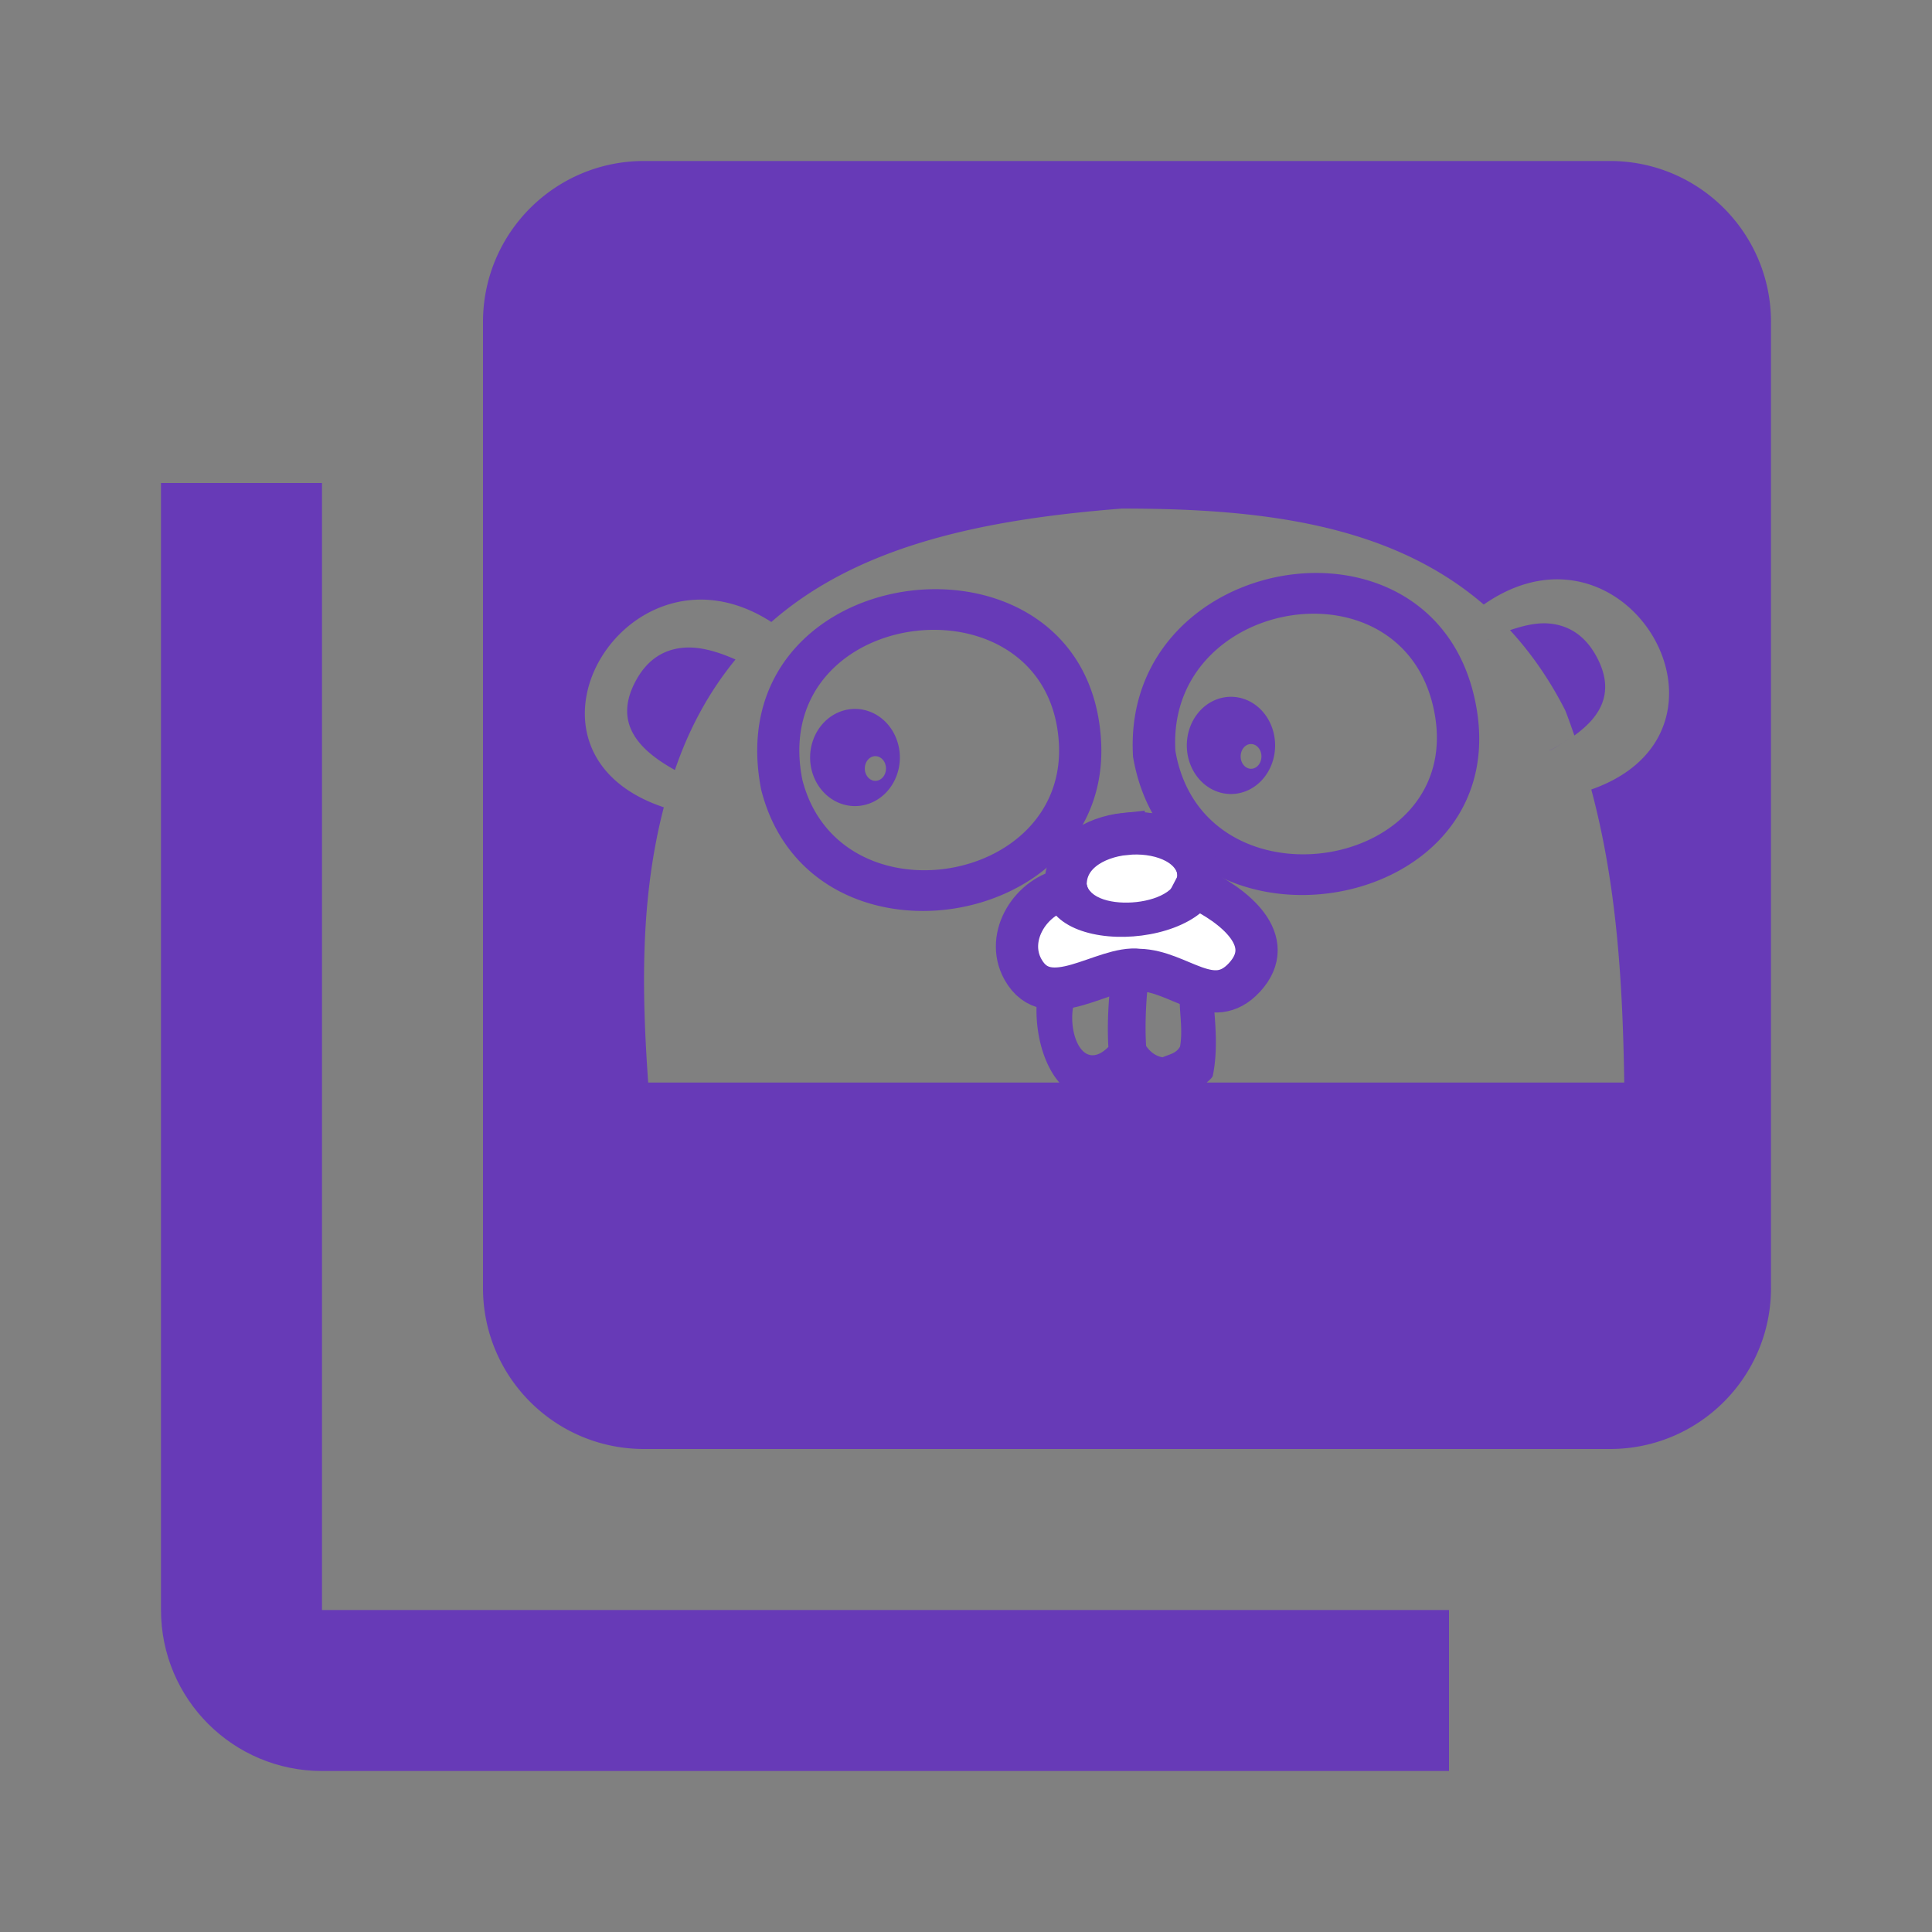 <svg fill="#673AB7" height="48" version="1.1" viewBox="0 0 48 48" width="48" xmlns="http://www.w3.org/2000/svg" xmlns:xlink="http://www.w3.org/1999/xlink"><rect x="0" y="0" width="48" height="48" fill="#808080" stroke="none"/><defs><clipPath id="a" clipPathUnits="userSpaceOnUse"><g><path d="M-35.56-105.494H464.646V208.617H-35.56Z" fill="#fff" fill-rule="evenodd" stroke="#fff" stroke-width="2"/></g></clipPath><clipPath id="b" clipPathUnits="userSpaceOnUse"><g><path d="M-35.56-105.494H464.646V208.617H-35.56Z" fill="#fff" fill-rule="evenodd" stroke="#fff" stroke-width="2"/></g></clipPath><clipPath id="c" clipPathUnits="userSpaceOnUse"><g><path d="M-35.56-105.494H464.646V208.617H-35.56Z" fill="#fff" fill-rule="evenodd" stroke="#fff" stroke-width="2"/></g></clipPath><clipPath id="d" clipPathUnits="userSpaceOnUse"><g><path d="M-35.56-105.494H464.646V208.617H-35.56Z" fill="#fff" fill-rule="evenodd" stroke="#fff" stroke-width="2"/></g></clipPath><clipPath id="e" clipPathUnits="userSpaceOnUse"><g><path d="M-35.56-105.494H464.646V208.617H-35.56Z" fill="#fff" fill-rule="evenodd" stroke="#fff" stroke-width="2"/></g></clipPath><clipPath id="f" clipPathUnits="userSpaceOnUse"><g><path d="M-35.56-105.494H464.646V208.617H-35.56Z" fill="#fff" fill-rule="evenodd" stroke="#fff" stroke-width="2"/></g></clipPath><clipPath id="g" clipPathUnits="userSpaceOnUse"><g><path d="M-35.56-105.494H464.646V208.617H-35.56Z" fill="#fff" fill-rule="evenodd" stroke="#fff" stroke-width="2"/></g></clipPath><clipPath id="h" clipPathUnits="userSpaceOnUse"><g><path d="M-35.56-105.494H464.646V208.617H-35.56Z" fill="#fff" fill-rule="evenodd" stroke="#fff" stroke-width="2"/></g></clipPath><clipPath id="i" clipPathUnits="userSpaceOnUse"><g><path d="M-35.56-105.494H464.646V208.617H-35.56Z" fill="#fff" fill-rule="evenodd" stroke="#fff" stroke-width="2"/></g></clipPath><clipPath id="j" clipPathUnits="userSpaceOnUse"><g><path d="M-35.56-105.494H464.646V208.617H-35.56Z" fill="#fff" fill-rule="evenodd" stroke="#fff" stroke-width="2"/></g></clipPath><clipPath id="k" clipPathUnits="userSpaceOnUse"><g><path d="M-35.56-105.494H464.646V208.617H-35.56Z" fill="#fff" fill-rule="evenodd" stroke="#fff" stroke-width="2"/></g></clipPath><clipPath id="l" clipPathUnits="userSpaceOnUse"><g><path d="M-35.56-105.494H464.646V208.617H-35.56Z" fill="#fff" fill-rule="evenodd" stroke="#fff" stroke-width="2"/></g></clipPath><clipPath id="m" clipPathUnits="userSpaceOnUse"><g><path d="M-35.56-105.494H464.646V208.617H-35.56Z" fill="#fff" fill-rule="evenodd" stroke="#fff" stroke-width="2"/></g></clipPath><clipPath id="n" clipPathUnits="userSpaceOnUse"><g><path d="M-35.56-105.494H464.646V208.617H-35.56Z" fill="#fff" fill-rule="evenodd" stroke="#fff" stroke-width="2"/></g></clipPath><clipPath id="o" clipPathUnits="userSpaceOnUse"><g><path d="M-35.56-105.494H464.646V208.617H-35.56Z" fill="#fff" fill-rule="evenodd" stroke="#fff" stroke-width="2"/></g></clipPath><clipPath id="p" clipPathUnits="userSpaceOnUse"><g><path d="M-35.56-105.494H464.646V208.617H-35.56Z" fill="#fff" fill-rule="evenodd" stroke="#fff" stroke-width="2"/></g></clipPath><clipPath id="q" clipPathUnits="userSpaceOnUse"><g><path d="M-35.56-105.494H464.646V208.617H-35.56Z" fill="#fff" fill-rule="evenodd" stroke="#fff" stroke-width="2"/></g></clipPath><clipPath id="r" clipPathUnits="userSpaceOnUse"><g><path d="M-35.56-105.494H464.646V208.617H-35.56Z" fill="#fff" fill-rule="evenodd" stroke="#fff" stroke-width="2"/></g></clipPath></defs><path clip-rule="evenodd" d="M16 4C13.79 4 12 5.79 12 8L12 32C12 34.21 13.79 36 16 36L40 36C42.21 36 44 34.21 44 32L44 8C44 5.79 42.21 4 40 4L16 4zM27.873 12.635C31.276 12.635 34.519 12.999 36.863 15.02 37.531 14.555 38.186 14.372 38.783 14.395 41.384 14.491 42.885 18.44 39.535 19.615 40.172 21.988 40.316 24.432 40.354 26.896L29.98 26.896C30.032 26.848 30.088 26.806 30.129 26.74 30.312 25.868 30.122 24.957 30.1 24.129 29.616 23.974 29.113 23.766 28.58 23.652 28.582 23.628 28.584 23.604 28.586 23.58 28.512 23.586 28.432 23.605 28.355 23.617 28.217 23.596 28.079 23.573 27.936 23.57 27.847 23.56 27.749 23.575 27.654 23.578 27.651 23.644 27.643 23.708 27.639 23.773 27.275 23.875 26.9 23.994 26.533 24.084 26.312 24.139 26.095 24.184 25.885 24.205 25.884 24.205 25.882 24.205 25.881 24.205 25.599 25.099 25.79 26.291 26.32 26.896L16.104 26.896C15.942 24.601 15.906 22.317 16.492 20.057 13.1 18.923 14.613 15.092 17.215 14.904 17.822 14.86 18.488 15.018 19.164 15.453 21.38 13.51 24.545 12.898 27.873 12.635zM32.607 14.236C30.321 14.281 27.977 15.957 28.15 18.801 29.078 24.254 37.893 22.812 36.627 17.312 36.13 15.155 34.386 14.202 32.607 14.236zM23.408 14.641C20.909 14.558 18.265 16.342 18.912 19.623 20.116 24.371 27.639 23.155 27.355 18.393 27.207 15.897 25.352 14.705 23.408 14.641zM32.57 15.248C33.914 15.222 35.23 15.935 35.605 17.547 36.562 21.656 29.904 22.732 29.203 18.658 29.072 16.534 30.843 15.281 32.57 15.248zM38.475 15.49C38.172 15.466 37.846 15.544 37.516 15.656 38.029 16.214 38.49 16.867 38.885 17.643 38.97 17.852 39.04 18.063 39.115 18.273 39.783 17.795 40.144 17.176 39.652 16.289 39.361 15.764 38.946 15.528 38.475 15.49zM23.328 15.65C24.795 15.698 26.194 16.589 26.307 18.453 26.521 22.011 20.842 22.92 19.934 19.373 19.445 16.922 21.442 15.589 23.328 15.65zM36.961 15.873L36.975 15.896 36.977 15.896 36.963 15.873 36.961 15.873zM16.986 16.092C16.515 16.13 16.1 16.365 15.809 16.891 15.223 17.947 15.851 18.623 16.768 19.131 17.14 18.039 17.655 17.139 18.273 16.385 17.833 16.19 17.389 16.059 16.986 16.092zM30.584 17.312A1.096 1.208 0 0 0 29.486 18.52 1.096 1.208 0 0 0  30.584 19.727 1.096 1.208 0 0 0  31.68 18.52 1.096 1.208 0 0 0  30.584 17.312zM21.242 17.613A1.115 1.208 0 0 0 20.127 18.82 1.115 1.208 0 0 0  21.242 20.027 1.115 1.208 0 0 0  22.357 18.82 1.115 1.208 0 0 0  21.242 17.613zM38.988 18.352C38.834 18.455 38.678 18.557 38.5 18.646L38.502 18.648C38.68 18.559 38.832 18.454 38.988 18.352zM31.064 18.486A.258.307 0 0 1 31.082 18.486.258.307 0 0 1  31.34 18.793.258.307 0 0 1  31.082 19.1.258.307 0 0 1  30.824 18.793.258.307 0 0 1  31.064 18.486zM21.73 18.787A.263.307 0 0 1 21.748 18.787.263.307 0 0 1  22.012 19.094.263.307 0 0 1  21.748 19.4.263.307 0 0 1  21.486 19.094.263.307 0 0 1  21.73 18.787zM28.5 24.652C28.509 24.652 28.519 24.651 28.527 24.652 28.809 24.658 29.065 24.797 29.309 24.889 29.317 25.241 29.384 25.629 29.318 26 29.225 26.176 29.042 26.196 28.885 26.268 28.71 26.24 28.573 26.13 28.475 25.988 28.448 25.541 28.464 25.096 28.5 24.652zM27.566 24.666C27.528 25.113 27.511 25.561 27.537 26.012 26.873 26.673 26.498 25.589 26.688 24.9L26.689 24.9C26.769 24.891 26.852 24.874 26.936 24.85 27.15 24.789 27.365 24.71 27.566 24.666z" fill="#673AB7" fill-rule="evenodd" stroke-linecap="round" stroke-width="1.05"/><path d="m8 12l-4 0 0 28c0 2.21 1.79 4 4 4l28 0 0-4-28 0 0-28z"/><path clip-path="url(#a)" clip-rule="evenodd" d="m10.634 300.493c.764 15.751 16.499 8.463 23.626 3.539 6.765-4.675 8.743-.789 9.337-10.015.389-6.064 1.088-12.128.744-18.216-10.23-.927-21.357 1.509-29.744 7.602-4.32 3.139-12.42 13.158-3.963 17.09" fill="#fff" fill-rule="evenodd" stroke="#000" stroke-linecap="round" stroke-width="3" transform="translate(-408.007 -161.495)"/><path clip-path="url(#b)" clip-rule="evenodd" d="m10.634 300.493c2.29-.852 4.717-1.457 6.271-3.528" fill="#c6b198" fill-rule="evenodd" stroke="#000" stroke-linecap="round" stroke-width="3" transform="translate(-408.007 -161.495)"/><path clip-path="url(#c)" clip-rule="evenodd" d="m325.161 494.343c12.123 7.501 34.282 30.182 16.096 41.18-17.474 15.999-27.254-17.561-42.591-22.211 6.605-8.97 14.977-17.149 26.495-18.969z" fill="#fff" fill-rule="evenodd" stroke="#000" stroke-linecap="round" stroke-width="3" transform="translate(-408.007 -161.495)"/><path clip-path="url(#d)" clip-rule="evenodd" d="m341.257 535.522c-2.696-5.361-3.601-11.618-8.102-15.939" fill="none" fill-rule="evenodd" stroke="#000" stroke-linecap="round" stroke-width="3" transform="translate(-408.007 -161.495)"/><path clip-path="url(#e)" clip-rule="evenodd" d="m108.579 519.975c-14.229 2.202-22.238 15.039-34.1 21.558-11.178 6.665-15.454-2.134-16.461-3.92-1.752-.799-1.605.744-4.309-1.979-10.362-16.354 10.797-28.308 21.815-36.432 15.346-3.102 24.963 10.202 33.055 20.773z" fill="#fff" fill-rule="evenodd" stroke="#000" stroke-linecap="round" stroke-width="3" transform="translate(-408.007 -161.495)"/><path clip-path="url(#f)" clip-rule="evenodd" d="m58.019 537.612c.542-6.233 5.484-10.407 7.838-15.677" fill="none" fill-rule="evenodd" stroke="#000" stroke-linecap="round" stroke-width="3" transform="translate(-408.007 -161.495)"/><path clip-path="url(#g)" clip-rule="evenodd" d="m392.475 298.493c-.764 15.751-16.499 8.463-23.626 3.539-6.765-4.675-8.743-.789-9.337-10.015-.389-6.064-1.088-12.128-.744-18.216 10.23-.927 21.357 1.509 29.744 7.602 4.319 3.139 12.42 13.158 3.963 17.09" fill="#fff" fill-rule="evenodd" stroke="#000" stroke-linecap="round" stroke-width="3" transform="translate(-408.007 -161.495)"/><path clip-path="url(#h)" clip-rule="evenodd" d="m392.475 298.493c-2.29-.852-4.717-1.457-6.271-3.528" fill="#c6b198" fill-rule="evenodd" stroke="#000" stroke-linecap="round" stroke-width="3" transform="translate(-408.007 -161.495)"/><path clip-path="url(#i)" clip-rule="evenodd" d="m10.634 300.493c.764 15.751 16.499 8.463 23.626 3.539 6.765-4.675 8.743-.789 9.337-10.015.389-6.064 1.088-12.128.744-18.216-10.23-.927-21.357 1.509-29.744 7.602-4.32 3.139-12.42 13.158-3.963 17.09" fill="#fff" fill-rule="evenodd" stroke="#000" stroke-linecap="round" stroke-width="3" transform="translate(-444.147 -114.885)"/><path clip-path="url(#j)" clip-rule="evenodd" d="m10.634 300.493c2.29-.852 4.717-1.457 6.271-3.528" fill="#c6b198" fill-rule="evenodd" stroke="#000" stroke-linecap="round" stroke-width="3" transform="translate(-444.147 -114.885)"/><path clip-path="url(#k)" clip-rule="evenodd" d="m325.161 494.343c12.123 7.501 34.282 30.182 16.096 41.18-17.474 15.999-27.254-17.561-42.591-22.211 6.605-8.97 14.977-17.149 26.495-18.969z" fill="#fff" fill-rule="evenodd" stroke="#000" stroke-linecap="round" stroke-width="3" transform="translate(-444.147 -114.885)"/><path clip-path="url(#l)" clip-rule="evenodd" d="m341.257 535.522c-2.696-5.361-3.601-11.618-8.102-15.939" fill="none" fill-rule="evenodd" stroke="#000" stroke-linecap="round" stroke-width="3" transform="translate(-444.147 -114.885)"/><path clip-path="url(#m)" clip-rule="evenodd" d="m108.579 519.975c-14.229 2.202-22.238 15.039-34.1 21.558-11.178 6.665-15.454-2.134-16.461-3.92-1.752-.799-1.605.744-4.309-1.979-10.362-16.354 10.797-28.308 21.815-36.432 15.346-3.102 24.963 10.202 33.055 20.773z" fill="#fff" fill-rule="evenodd" stroke="#000" stroke-linecap="round" stroke-width="3" transform="translate(-444.147 -114.885)"/><path clip-path="url(#n)" clip-rule="evenodd" d="m58.019 537.612c.542-6.233 5.484-10.407 7.838-15.677" fill="none" fill-rule="evenodd" stroke="#000" stroke-linecap="round" stroke-width="3" transform="translate(-444.147 -114.885)"/><path clip-path="url(#o)" clip-rule="evenodd" d="m392.475 298.493c-.764 15.751-16.499 8.463-23.626 3.539-6.765-4.675-8.743-.789-9.337-10.015-.389-6.064-1.088-12.128-.744-18.216 10.23-.927 21.357 1.509 29.744 7.602 4.319 3.139 12.42 13.158 3.963 17.09" fill="#fff" fill-rule="evenodd" stroke="#000" stroke-linecap="round" stroke-width="3" transform="translate(-444.147 -114.885)"/><path clip-path="url(#p)" clip-rule="evenodd" d="m392.475 298.493c-2.29-.852-4.717-1.457-6.271-3.528" fill="#c6b198" fill-rule="evenodd" stroke="#000" stroke-linecap="round" stroke-width="3" transform="translate(-444.147 -114.885)"/><path clip-path="url(#q)" clip-rule="evenodd" d="m27.543 29.197c-.784.081-1.516.523-1.482 1.309.003.024.016.044.021.066-.863.14-1.539 1.165-1.084 1.988.624 1.13 2.017-.1 2.885.016.999.02 1.817 1.056 2.619.188.843-.913-.248-1.79-1.213-2.24.073-.139.1-.295.053-.471-.177-.657-1.014-.937-1.799-.855z" fill="#fff" fill-rule="evenodd" stroke="#673AB7" stroke-linecap="round" stroke-width="1.05" transform="translate(.415 -8.479)"/><path clip-path="url(#r)" clip-rule="evenodd" d="M28.299 20.18C27.14 20.164 25.921 20.842 25.971 22.18 26.164 23.942 30.73 23.482 30.268 21.496 30.065 20.625 29.2 20.192 28.299 20.18zM28.004 21.039C28.539 20.984 29.11 21.174 29.23 21.623 29.471 22.518 27.091 22.726 26.99 21.932 26.967 21.396 27.468 21.094 28.004 21.039z" fill="#673AB7" fill-rule="evenodd" stroke-width="13.966"/></svg>